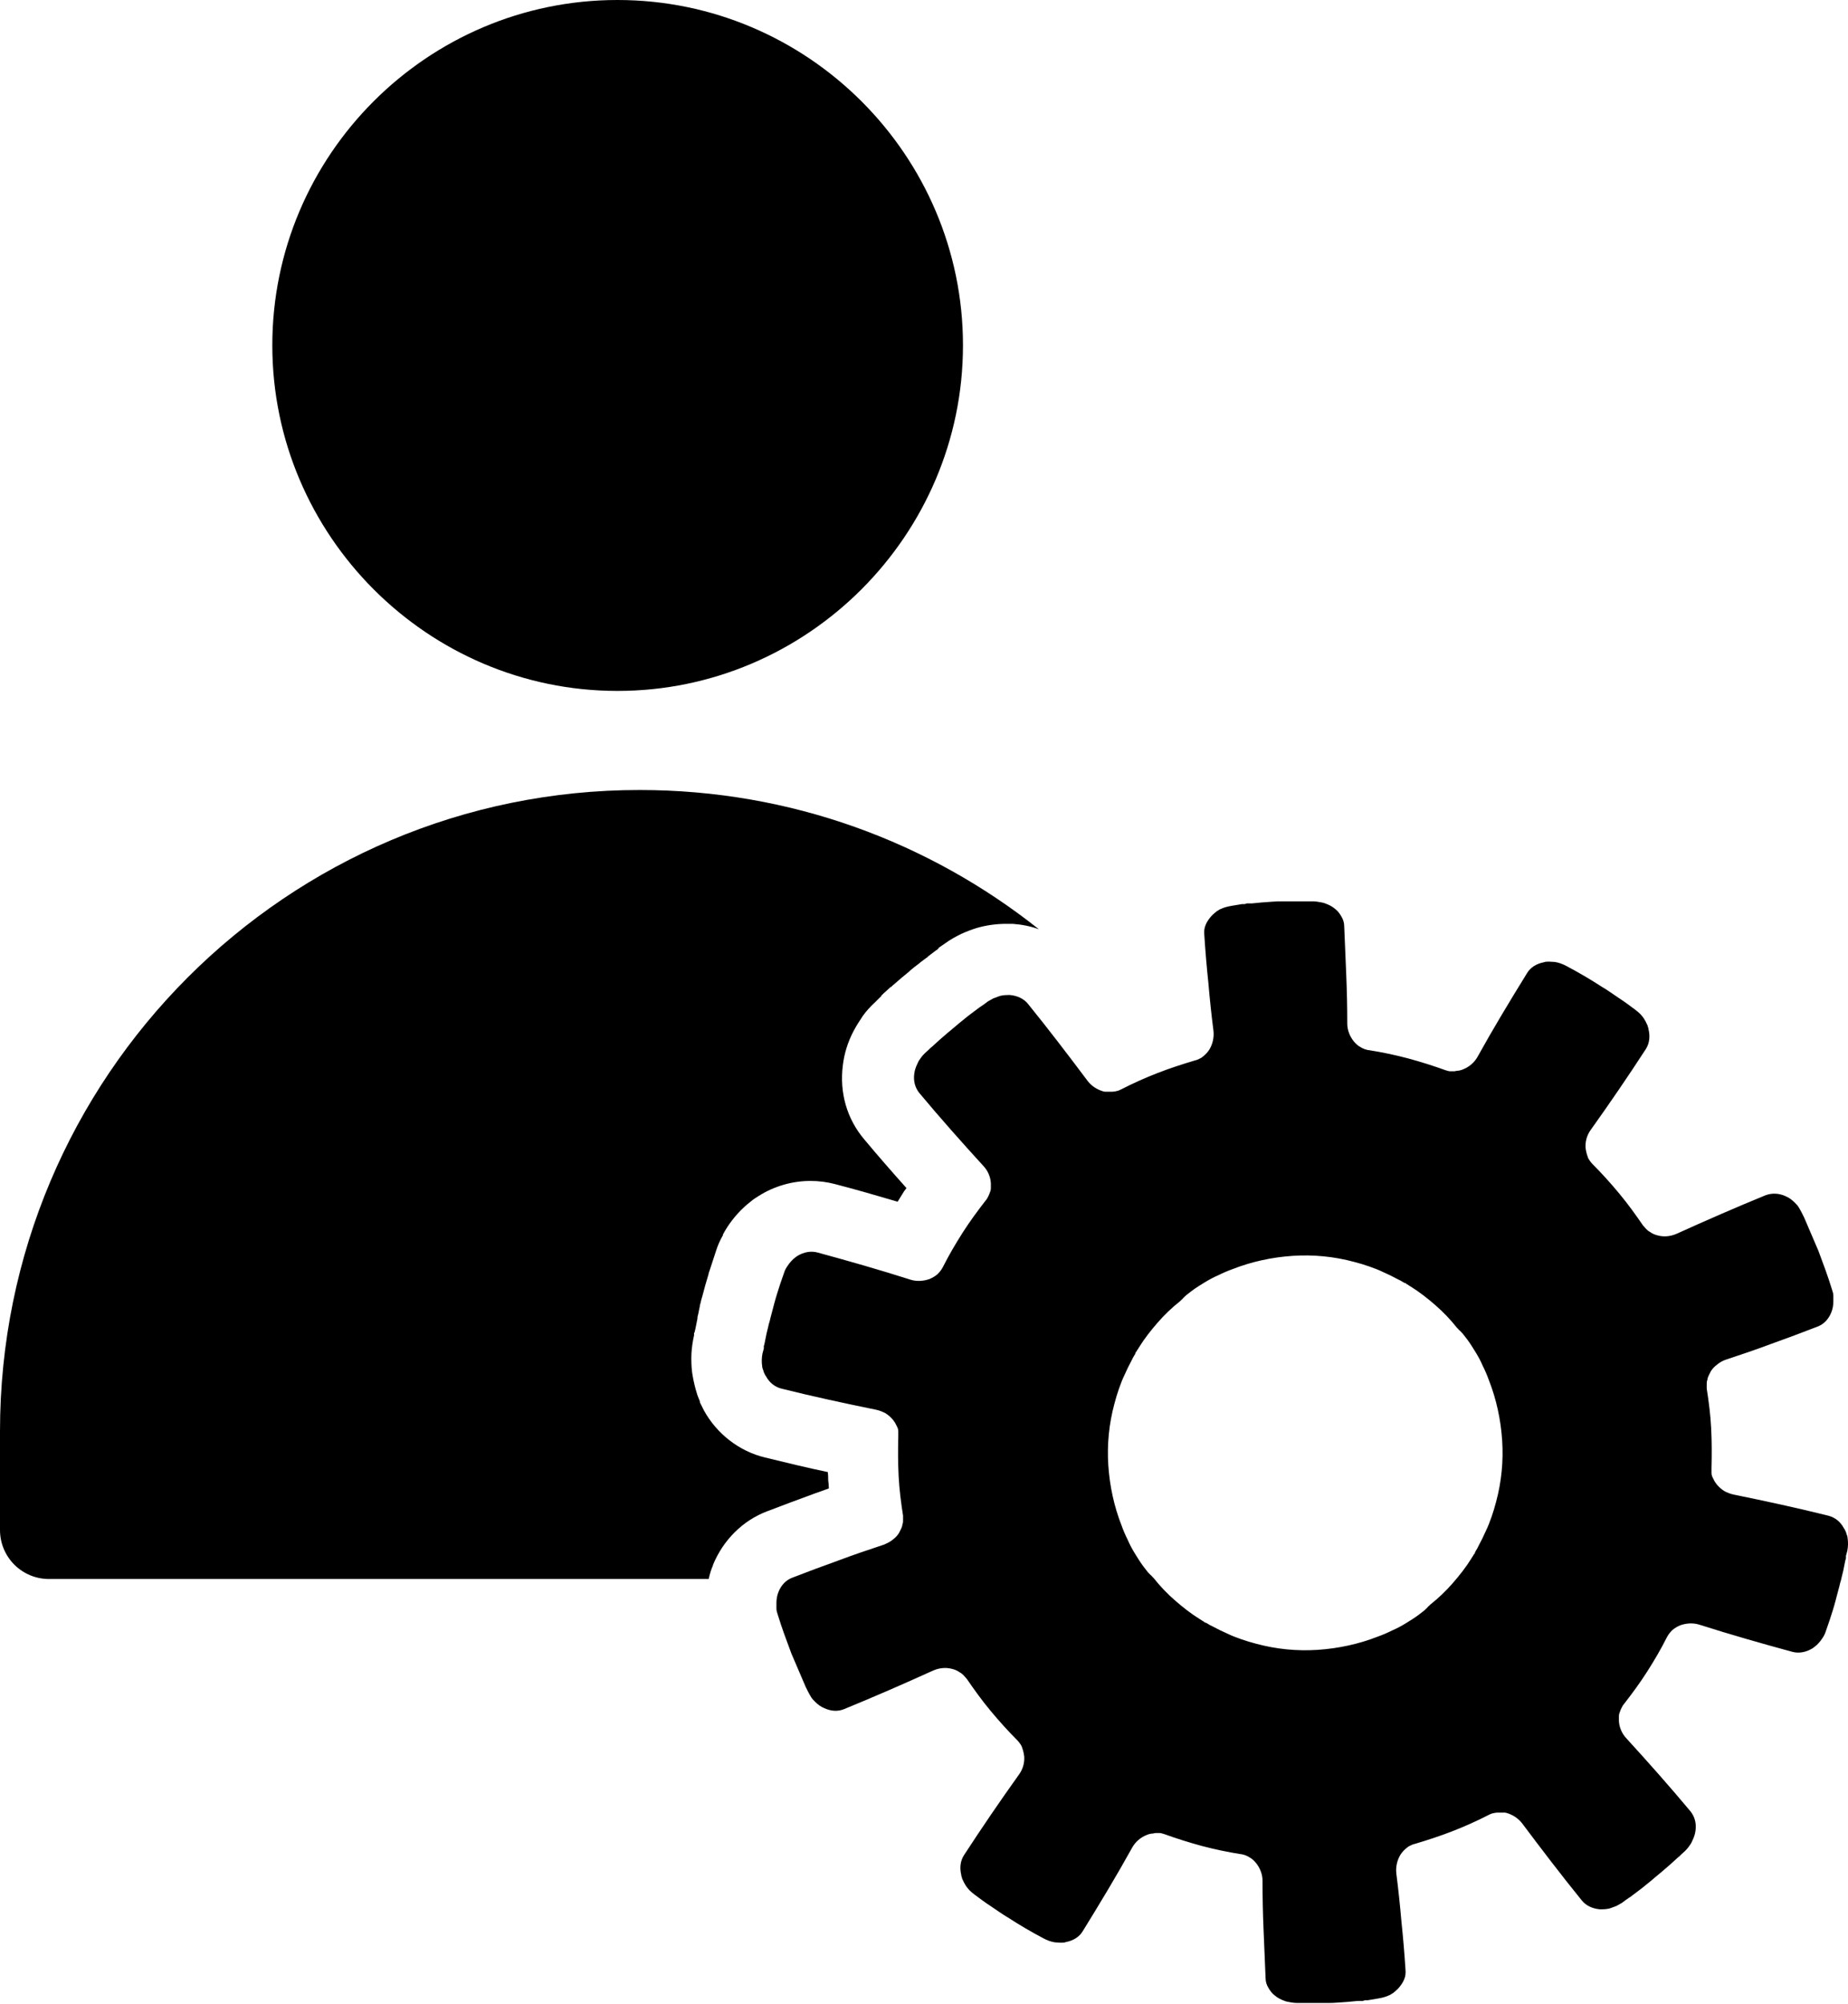 <?xml version="1.0" encoding="UTF-8"?>
<svg id="Layer_2" data-name="Layer 2" xmlns="http://www.w3.org/2000/svg" viewBox="0 0 54.29 58.84">
  <g id="Layer_1-2" data-name="Layer 1">
    <g>
      <path d="M18.14,0c-5.59,0-10.14,4.56-10.14,10.14s4.56,10.15,10.14,10.15,10.15-4.57,10.15-10.15S23.73,0,18.14,0h0Z"/>
      <path d="M20.94,45.97c.3-.74,.88-1.32,1.6-1.59,.45-.17,.92-.35,1.39-.52,.14-.05,.28-.1,.42-.15,0-.08-.01-.16-.02-.25,0-.08,0-.15-.01-.23-.62-.13-1.24-.28-1.85-.43-.75-.18-1.41-.69-1.79-1.38-.04-.08-.08-.16-.12-.24h0s0-.03,0-.03c-.03-.08-.07-.16-.09-.24-.05-.16-.09-.33-.12-.5-.03-.16-.04-.33-.04-.5v-.02s0-.02,0-.02c0-.17,.02-.34,.05-.51l.03-.15v-.07s.02-.02,.02-.02v-.02s.02-.08,.02-.08l.06-.3v-.02s0-.02,0-.02c.02-.08,.04-.16,.05-.23l.02-.09v-.03c.02-.05,.03-.11,.04-.15l.04-.14c.05-.19,.1-.38,.16-.57l.02-.07v-.02s.01-.02,.01-.02l.03-.09c.06-.18,.12-.37,.18-.55,.05-.16,.12-.31,.2-.45h0s0-.02,0-.02c.08-.15,.17-.29,.28-.43,.1-.13,.22-.26,.34-.37,.06-.06,.13-.11,.2-.17,.07-.06,.15-.11,.23-.16,.46-.29,.99-.44,1.52-.44,.24,0,.48,.03,.71,.09,.62,.16,1.24,.34,1.85,.52,.04-.07,.09-.14,.13-.21,.04-.07,.08-.13,.13-.19-.42-.47-.84-.95-1.24-1.43-.51-.6-.73-1.37-.63-2.17,.04-.35,.15-.7,.32-1.02,.08-.15,.17-.29,.27-.44,.1-.14,.22-.27,.36-.4l.11-.11,.05-.05h.01s.01-.03,.01-.03l.06-.06,.22-.2h.02s.02-.03,.02-.03l.05-.04c.15-.13,.31-.27,.45-.38l.03-.03c.08-.07,.17-.14,.24-.19l.06-.05c.07-.05,.13-.1,.2-.15h.01s.01-.02,.01-.02l.25-.19h.01s.06-.06,.06-.06h0s0-.01,0-.01l.06-.04,.13-.09c.15-.11,.3-.19,.46-.27,.15-.07,.31-.13,.47-.18,.28-.08,.57-.12,.86-.12,.07,0,.14,0,.19,0,.27,.02,.53,.07,.77,.16-3.22-2.56-7.29-4.09-11.72-4.09C8.43,23.19,0,31.62,0,42.03v2.9c0,.8,.65,1.45,1.46,1.44H20.82c.03-.14,.07-.28,.13-.41Z"/>
      <path d="M54.28,45.19c0-.06-.02-.11-.04-.16,0-.03-.02-.05-.03-.08-.01-.02-.02-.05-.04-.07-.1-.19-.26-.32-.46-.37-.92-.23-1.85-.43-2.78-.62-.1-.02-.19-.06-.27-.1-.08-.05-.15-.11-.21-.18-.03-.03-.05-.07-.08-.11-.02-.04-.04-.08-.06-.12-.02-.04-.03-.08-.03-.13,0-.02,0-.04,0-.07,0-.02,0-.05,0-.07,.01-.39,.01-.78-.01-1.17-.02-.39-.07-.78-.13-1.16,0-.05,0-.09,0-.13,0-.04,0-.09,.02-.13,0-.04,.02-.09,.04-.13,.02-.04,.04-.08,.06-.12,.05-.08,.11-.14,.19-.2,.07-.06,.16-.11,.25-.14,.45-.15,.9-.3,1.35-.47,.45-.16,.9-.33,1.34-.5,.19-.07,.33-.22,.41-.42,.04-.1,.06-.21,.06-.32,0-.06,0-.12,0-.17,0-.06-.02-.12-.04-.18-.06-.19-.12-.38-.19-.57-.07-.19-.14-.38-.21-.57l-.06-.14s-.04-.09-.06-.14c-.04-.09-.08-.19-.12-.28l-.12-.28-.03-.07-.03-.07-.07-.14c-.03-.06-.06-.11-.09-.16-.03-.05-.07-.09-.11-.13-.08-.08-.17-.15-.27-.19-.19-.09-.4-.1-.59-.03-.88,.36-1.75,.74-2.61,1.13-.18,.08-.38,.1-.56,.05-.09-.02-.17-.06-.24-.11-.04-.02-.07-.05-.1-.08-.03-.03-.06-.07-.09-.1-.22-.32-.45-.64-.7-.94-.25-.3-.51-.59-.79-.87-.03-.03-.06-.07-.08-.1-.03-.04-.05-.08-.06-.12-.03-.08-.05-.17-.06-.26-.01-.18,.04-.37,.16-.53,.55-.77,1.09-1.56,1.61-2.36,.11-.17,.13-.38,.08-.58,0-.03-.01-.05-.02-.08,0-.03-.02-.05-.03-.08-.02-.05-.05-.1-.08-.15-.03-.05-.07-.09-.11-.14-.04-.04-.09-.08-.14-.12-.16-.12-.32-.24-.49-.35l-.25-.17-.06-.04-.06-.04-.13-.08c-.34-.22-.68-.42-1.04-.61-.11-.06-.22-.1-.34-.12-.06,0-.11-.01-.17-.01-.06,0-.11,0-.16,.02-.21,.04-.39,.15-.49,.32-.5,.81-.99,1.62-1.45,2.45-.1,.18-.25,.3-.42,.37-.04,.02-.08,.03-.13,.04-.04,0-.09,.01-.13,.02-.04,0-.09,0-.13,0-.04,0-.09-.02-.13-.03-.36-.13-.74-.25-1.11-.35-.38-.1-.76-.18-1.14-.24-.04,0-.09-.02-.13-.03-.04-.02-.08-.03-.12-.06-.08-.04-.14-.1-.2-.17-.11-.14-.19-.32-.19-.52,0-.48-.01-.95-.03-1.43-.02-.48-.04-.95-.06-1.43,0-.1-.03-.2-.08-.28-.05-.09-.11-.17-.19-.23-.08-.07-.18-.12-.29-.16-.05-.02-.11-.03-.17-.04-.06-.01-.12-.02-.18-.02h-.3c-.05,0-.1,0-.15,0h-.15s-.15,0-.15,0c-.05,0-.1,0-.15,0-.1,0-.2,0-.3,.01-.2,.01-.4,.03-.6,.05h-.15s-.05,.02-.07,.02h-.07s-.3,.05-.3,.05c-.12,.02-.24,.05-.34,.1-.03,.01-.05,.03-.07,.04-.02,.01-.05,.03-.07,.05-.04,.03-.08,.07-.12,.11-.07,.08-.13,.16-.17,.26-.04,.09-.05,.19-.04,.29,.03,.47,.07,.95,.12,1.42,.04,.47,.09,.94,.15,1.41,.02,.2-.03,.39-.12,.54-.05,.08-.11,.14-.18,.2-.02,.01-.04,.03-.05,.04-.02,.01-.04,.02-.06,.03-.04,.02-.08,.04-.13,.05-.37,.11-.74,.23-1.1,.37-.36,.14-.72,.3-1.07,.48-.04,.02-.08,.04-.13,.05-.04,.01-.09,.02-.13,.02-.04,0-.09,0-.13,0-.02,0-.04,0-.07,0-.02,0-.04,0-.07-.01-.17-.05-.34-.15-.46-.31-.57-.76-1.15-1.52-1.75-2.26-.13-.16-.32-.24-.53-.26-.11,0-.22,0-.33,.04-.05,.02-.11,.04-.16,.06-.05,.03-.11,.06-.16,.09l-.12,.09-.06,.04s-.04,.03-.06,.04l-.24,.18c-.08,.06-.16,.12-.24,.19-.08,.06-.16,.13-.23,.19-.16,.13-.31,.26-.46,.39l-.22,.2-.06,.05-.05,.05-.11,.1s-.09,.09-.12,.14c-.04,.05-.07,.1-.09,.15-.05,.1-.09,.21-.1,.31-.03,.21,.02,.41,.15,.57,.61,.73,1.24,1.44,1.88,2.14,.14,.15,.21,.33,.22,.51,0,.02,0,.04,0,.07,0,.02,0,.04,0,.07,0,.04-.01,.09-.03,.13-.01,.04-.03,.08-.05,.12-.02,.04-.04,.08-.07,.11-.24,.31-.47,.62-.68,.95-.21,.33-.41,.67-.58,1.01-.02,.04-.05,.08-.07,.11-.03,.04-.06,.07-.09,.1-.07,.06-.14,.1-.23,.14-.17,.06-.37,.08-.56,.02-.91-.29-1.82-.55-2.74-.8-.19-.05-.4-.01-.58,.1-.02,.01-.04,.03-.07,.05-.02,.02-.04,.03-.06,.05-.04,.04-.08,.08-.11,.12-.03,.05-.07,.09-.1,.15-.03,.05-.05,.11-.07,.17-.07,.19-.13,.38-.19,.57-.06,.19-.11,.39-.16,.58l-.04,.15s-.02,.1-.04,.15c-.02,.1-.05,.2-.07,.29l-.06,.3-.02,.07v.07s-.04,.15-.04,.15c-.01,.06-.02,.12-.02,.18,0,.06,0,.12,.01,.17,0,.06,.02,.11,.04,.16,0,.03,.02,.05,.03,.08,.01,.02,.02,.05,.04,.07,.1,.19,.26,.32,.46,.37,.92,.23,1.85,.43,2.78,.62,.1,.02,.19,.06,.27,.1,.08,.05,.15,.11,.21,.18,.03,.03,.05,.07,.08,.11,.02,.04,.04,.08,.06,.12,.02,.04,.03,.08,.03,.13,0,.02,0,.04,0,.07,0,.02,0,.05,0,.07-.01,.39-.01,.78,.01,1.17,.02,.39,.07,.78,.13,1.16,0,.05,0,.09,0,.13,0,.04,0,.09-.02,.13,0,.04-.02,.09-.04,.13-.02,.04-.04,.08-.06,.12-.05,.08-.11,.14-.19,.2-.07,.06-.16,.1-.25,.14-.45,.15-.9,.3-1.35,.47-.45,.16-.9,.33-1.34,.5-.19,.07-.33,.22-.41,.42-.04,.1-.06,.21-.06,.32,0,.06,0,.12,0,.17,0,.06,.02,.12,.04,.18,.06,.19,.12,.38,.19,.57,.07,.19,.14,.38,.21,.57l.06,.14s.04,.09,.06,.14c.04,.09,.08,.19,.12,.28l.12,.28,.03,.07,.03,.07,.07,.14c.03,.06,.06,.11,.09,.16,.03,.05,.07,.09,.11,.13,.08,.08,.17,.15,.27,.19,.19,.09,.4,.11,.59,.03,.88-.36,1.75-.74,2.61-1.13,.18-.08,.38-.1,.56-.05,.09,.02,.17,.06,.24,.11,.04,.02,.07,.05,.1,.08,.03,.03,.06,.07,.09,.1,.22,.32,.45,.64,.7,.94,.25,.3,.51,.59,.79,.87,.03,.03,.06,.07,.08,.1,.03,.04,.05,.08,.06,.12,.03,.08,.05,.17,.06,.26,.01,.18-.04,.37-.16,.53-.55,.77-1.09,1.56-1.61,2.36-.11,.17-.13,.38-.08,.58,0,.03,.01,.05,.02,.08,0,.03,.02,.05,.03,.08,.02,.05,.05,.1,.08,.15,.03,.05,.07,.09,.11,.14,.04,.04,.09,.08,.14,.12,.16,.12,.32,.24,.49,.35l.25,.17,.06,.04,.06,.04,.13,.08c.34,.22,.68,.42,1.04,.61,.11,.06,.22,.1,.34,.12,.06,0,.11,.01,.17,.01,.06,0,.11,0,.16-.02,.21-.04,.39-.15,.49-.32,.5-.81,.99-1.62,1.45-2.45,.1-.18,.25-.3,.42-.37,.04-.02,.08-.03,.13-.04,.04,0,.09-.01,.13-.02,.04,0,.09,0,.13,0,.04,0,.09,.02,.13,.03,.36,.13,.74,.25,1.11,.35,.38,.1,.76,.18,1.14,.24,.04,0,.09,.02,.13,.03,.04,.02,.08,.03,.12,.06,.08,.04,.14,.1,.2,.17,.11,.14,.19,.32,.19,.52,0,.48,.01,.95,.03,1.43,.02,.48,.04,.95,.06,1.43,0,.1,.03,.2,.08,.28,.05,.09,.11,.17,.19,.23,.08,.07,.18,.12,.29,.16,.05,.02,.11,.03,.17,.04,.06,.01,.12,.02,.18,.02h.3c.05,0,.1,0,.15,0h.15s.15,0,.15,0c.05,0,.1,0,.15,0,.1,0,.2,0,.3-.01,.2-.01,.4-.03,.6-.05h.15s.05-.02,.07-.02h.07s.3-.05,.3-.05c.12-.02,.24-.05,.34-.1,.03-.01,.05-.03,.07-.04,.02-.01,.05-.03,.07-.05,.04-.03,.08-.07,.12-.11,.07-.08,.13-.16,.17-.26,.04-.09,.05-.19,.04-.29-.03-.47-.07-.95-.12-1.42-.04-.47-.09-.94-.15-1.41-.02-.2,.03-.39,.12-.54,.05-.08,.11-.14,.18-.2,.02-.01,.04-.03,.05-.04,.02-.01,.04-.02,.06-.03,.04-.02,.08-.04,.13-.05,.37-.11,.74-.23,1.1-.37,.36-.14,.72-.3,1.07-.48,.04-.02,.08-.04,.13-.05,.04-.01,.09-.02,.13-.02,.04,0,.09,0,.13,0,.02,0,.04,0,.07,0,.02,0,.04,0,.07,.01,.17,.05,.34,.15,.46,.31,.57,.76,1.15,1.52,1.75,2.26,.13,.16,.32,.24,.53,.26,.11,0,.22,0,.33-.04,.05-.02,.11-.04,.16-.06,.05-.03,.11-.06,.16-.09l.12-.09,.06-.04s.04-.03,.06-.04l.24-.18c.08-.06,.16-.12,.24-.19,.08-.06,.16-.13,.23-.19,.16-.13,.31-.26,.46-.39l.22-.2,.06-.05,.05-.05,.11-.1s.09-.09,.12-.14c.04-.05,.07-.1,.09-.15,.05-.1,.09-.21,.1-.31,.03-.21-.02-.41-.15-.57-.61-.73-1.24-1.44-1.88-2.14-.14-.15-.21-.33-.22-.51,0-.02,0-.04,0-.07,0-.02,0-.04,0-.07,0-.04,.01-.09,.03-.13,.01-.04,.03-.08,.05-.12,.02-.04,.04-.08,.07-.11,.24-.31,.47-.62,.68-.95,.21-.33,.41-.67,.58-1.01,.02-.04,.05-.08,.07-.11,.03-.04,.06-.07,.09-.1,.07-.06,.14-.1,.23-.14,.17-.06,.37-.08,.56-.02,.91,.29,1.82,.55,2.74,.8,.19,.05,.4,.01,.58-.1,.02-.01,.04-.03,.07-.05,.02-.02,.04-.03,.06-.05,.04-.04,.08-.08,.11-.12,.03-.05,.07-.09,.1-.15,.03-.05,.05-.11,.07-.17,.07-.19,.13-.38,.19-.57,.06-.19,.11-.39,.16-.58l.04-.15s.02-.1,.04-.15c.02-.1,.05-.2,.07-.29l.06-.3,.02-.07v-.07s.04-.15,.04-.15c.01-.06,.02-.12,.02-.18,0-.06,0-.12-.01-.18Zm-10.33-1.08c-.04,.15-.08,.29-.13,.43-.05,.14-.1,.28-.17,.42-.06,.14-.13,.28-.2,.41l-.05,.1-.06,.1s0,.02-.01,.02v.02s-.04,.05-.04,.05c0,.02-.02,.03-.03,.05l-.03,.05c-.16,.26-.35,.5-.55,.73-.2,.23-.42,.44-.66,.63l-.04,.04s-.03,.02-.04,.04l-.04,.04-.02,.02s-.02,.01-.02,.02l-.09,.07-.09,.07c-.12,.09-.25,.17-.38,.25-.13,.08-.26,.15-.4,.21-.14,.07-.28,.13-.42,.18-.56,.22-1.16,.35-1.77,.39-.61,.04-1.22-.02-1.81-.18-.15-.04-.29-.08-.43-.13-.14-.05-.28-.1-.42-.17-.14-.06-.28-.13-.41-.2l-.1-.05-.1-.06s-.02,0-.02-.01h-.02s-.05-.04-.05-.04c-.02,0-.03-.02-.05-.03l-.05-.03c-.26-.16-.5-.35-.73-.55-.23-.2-.44-.42-.63-.66l-.04-.04s-.02-.03-.04-.04l-.04-.04-.02-.02s-.01-.02-.02-.02l-.07-.09-.07-.09c-.09-.12-.17-.25-.25-.38-.08-.13-.15-.26-.21-.4-.07-.14-.13-.28-.18-.42-.22-.56-.35-1.16-.39-1.77-.04-.61,.02-1.22,.18-1.81,.04-.15,.08-.29,.13-.43,.05-.14,.1-.28,.17-.42,.06-.14,.13-.28,.2-.41l.05-.1,.06-.1s0-.02,.01-.02v-.02s.04-.05,.04-.05c0-.02,.02-.03,.03-.05l.03-.05c.16-.26,.35-.5,.55-.73,.2-.23,.42-.44,.66-.63l.04-.04s.03-.02,.04-.04l.04-.04,.02-.02s.02-.01,.02-.02l.09-.07,.09-.07c.12-.09,.25-.17,.38-.25,.13-.08,.26-.15,.4-.21,.14-.07,.28-.13,.42-.18,.56-.22,1.16-.35,1.77-.39,.61-.04,1.22,.02,1.81,.18,.15,.04,.29,.08,.43,.13,.14,.05,.28,.1,.42,.17,.14,.06,.28,.13,.41,.2l.1,.05,.1,.06s.02,0,.02,.01h.02s.05,.04,.05,.04c.02,0,.03,.02,.05,.03l.05,.03c.26,.16,.5,.35,.73,.55,.23,.2,.44,.42,.63,.66l.04,.04s.02,.03,.04,.04l.04,.04,.02,.02s.01,.02,.02,.02l.07,.09,.07,.09c.09,.12,.17,.25,.25,.38,.08,.13,.15,.26,.21,.4,.07,.14,.13,.28,.18,.42,.22,.56,.35,1.16,.39,1.77,.04,.61-.02,1.22-.18,1.81Z"/>
    </g>
  </g>
</svg>